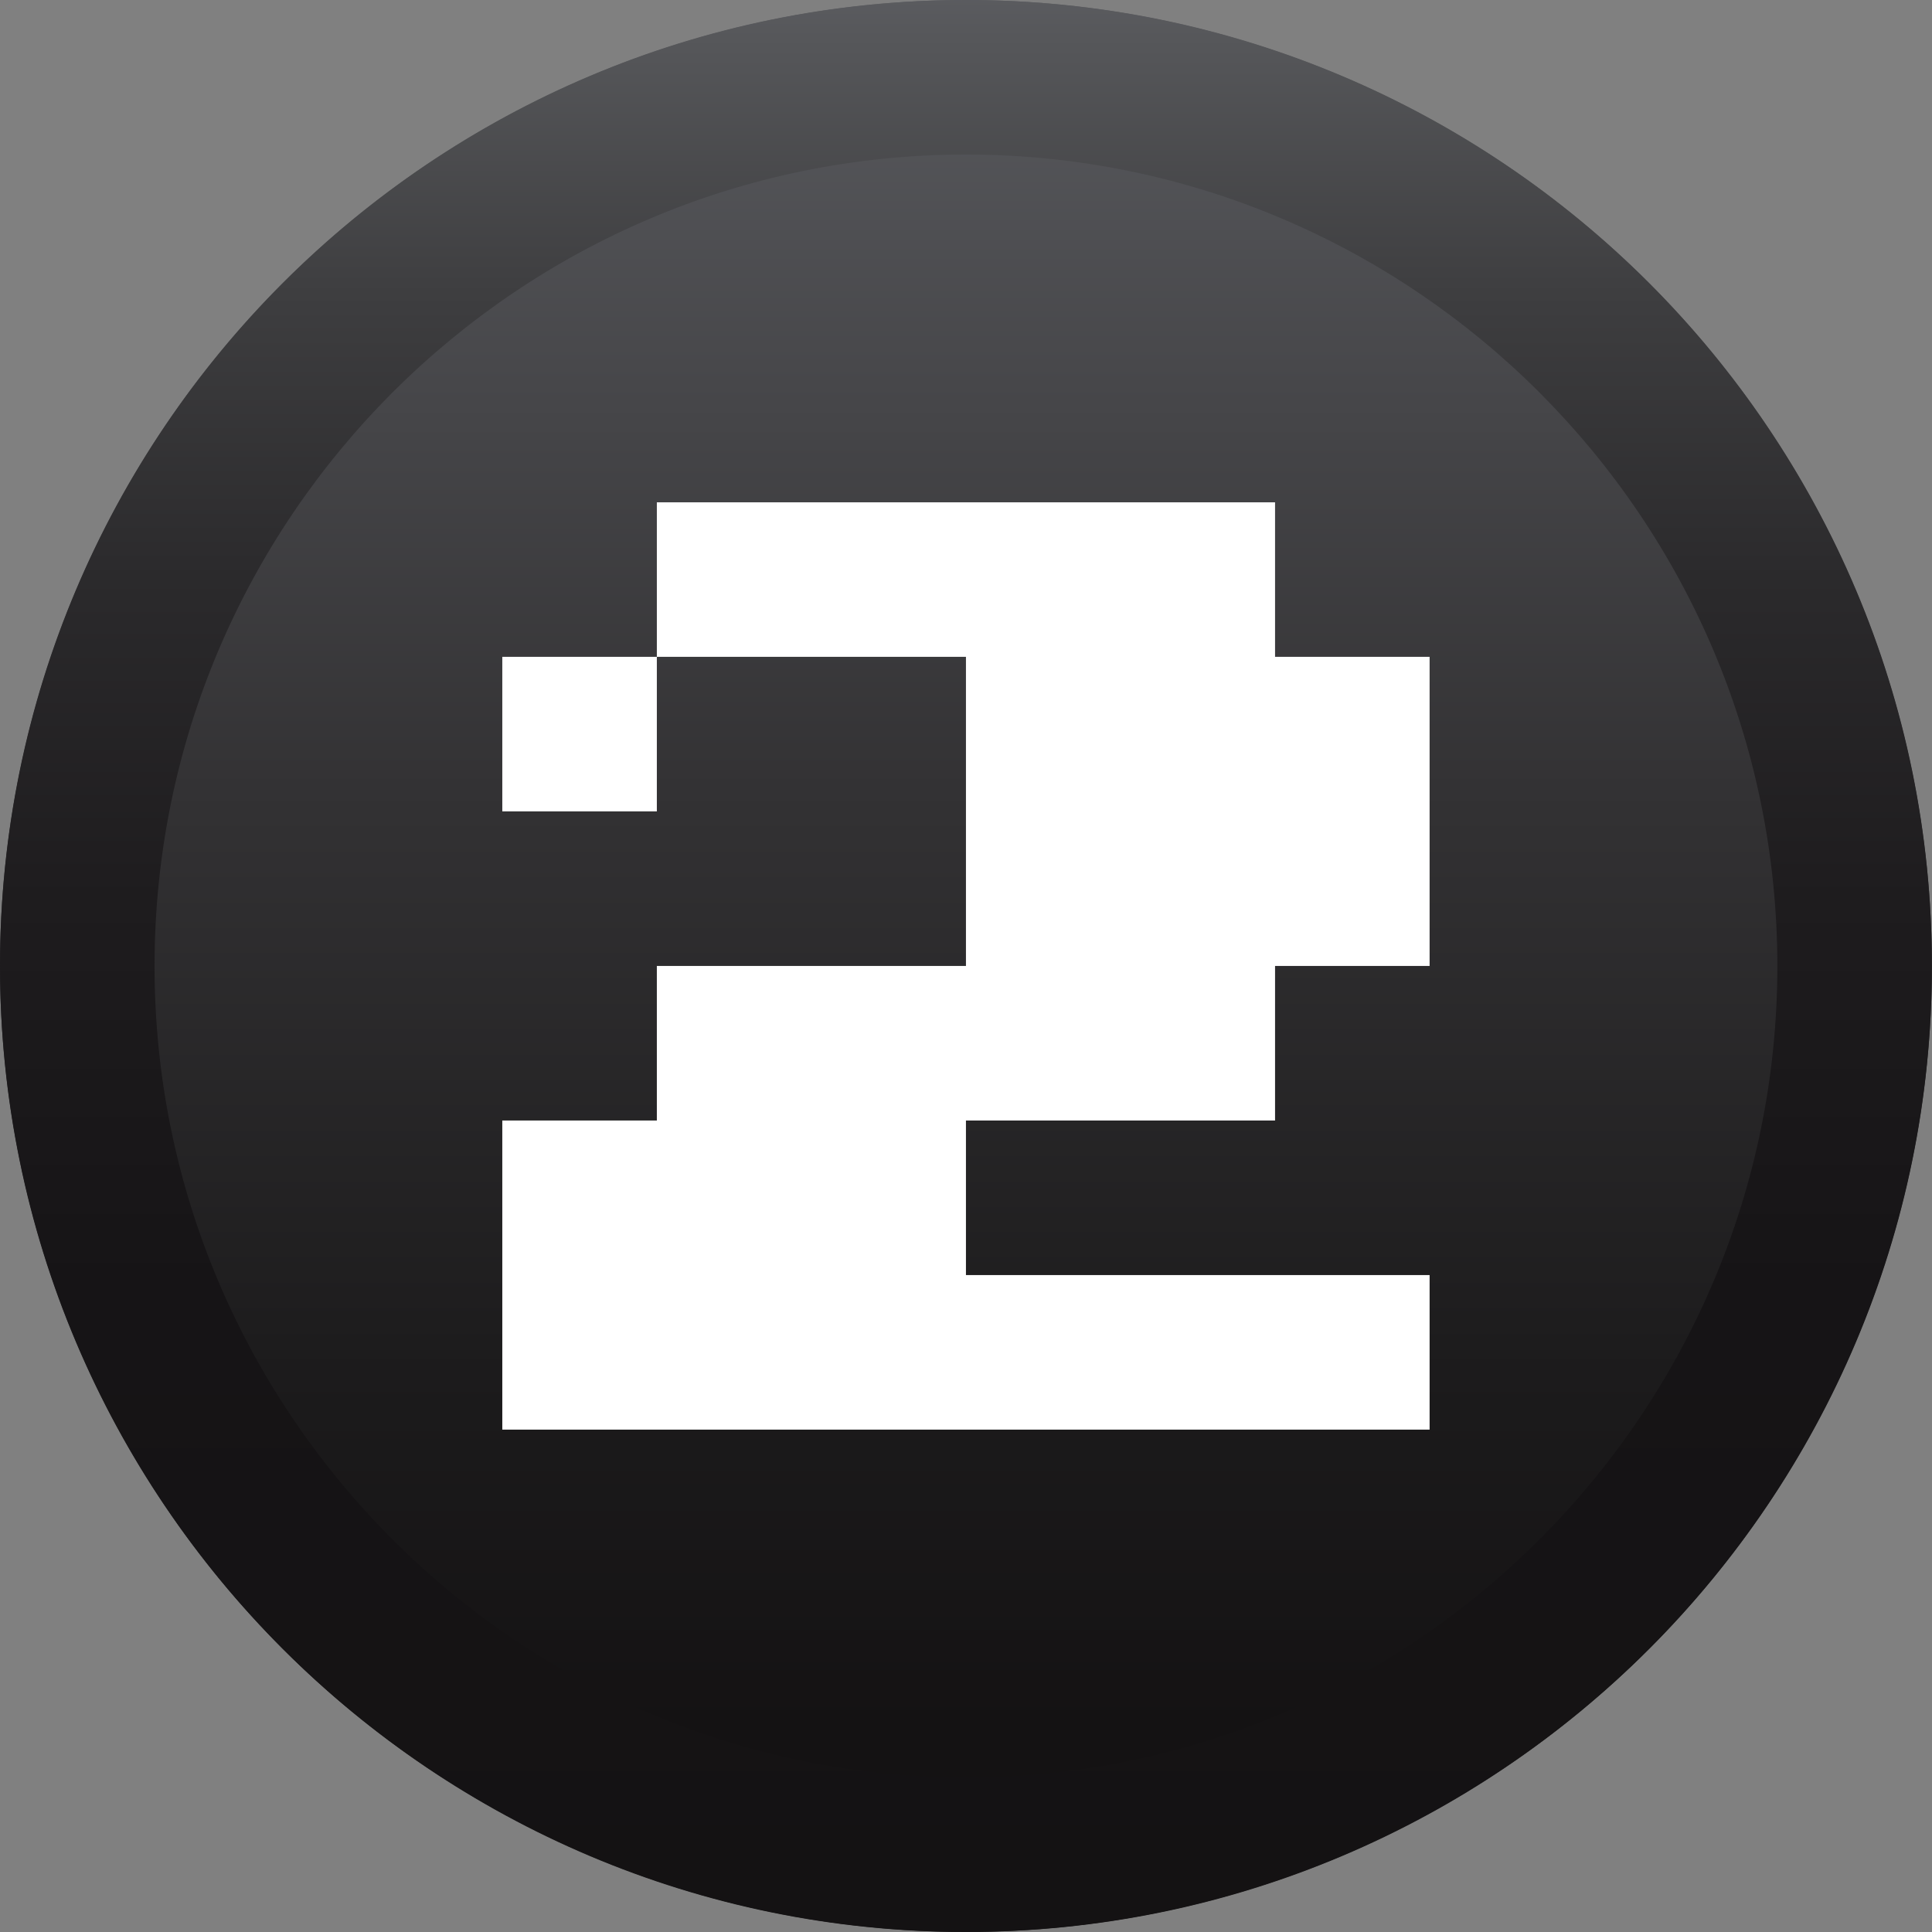 <?xml version="1.0" encoding="UTF-8"?>
<svg width="20.001px" height="20.001px" enable-background="new 0 0 20.001 20.001" version="1.1" viewBox="0 0 20.001 20.001" xml:space="preserve" xmlns="http://www.w3.org/2000/svg" xmlns:cc="http://creativecommons.org/ns#" xmlns:dc="http://purl.org/dc/elements/1.1/" xmlns:rdf="http://www.w3.org/1999/02/22-rdf-syntax-ns#"><rect x="0" y="0" width="20.001" height="20.001" fill="#808080" stroke="none"/>

	
		<linearGradient id="SVGID_1_" x1="10" x2="10" y2="17.902" gradientUnits="userSpaceOnUse">
			<stop stop-color="#5A5B5F" offset="0"/>
			<stop stop-color="#57585C" offset=".033"/>
			<stop stop-color="#333234" offset=".456"/>
			<stop stop-color="#1C1B1C" offset=".793"/>
			<stop stop-color="#141213" offset="1"/>
		</linearGradient>
		<circle cx="10" cy="10" r="10" fill="url(#SVGID_1_)"/>
		<linearGradient id="SVGID_2_" x1="10" x2="10" y2="20.002" gradientUnits="userSpaceOnUse">
			<stop stop-color="#5A5B5F" offset="0"/>
			<stop stop-color="#56575A" offset=".02"/>
			<stop stop-color="#3E3E40" offset=".152"/>
			<stop stop-color="#2B2A2C" offset=".299"/>
			<stop stop-color="#1E1C1E" offset=".465"/>
			<stop stop-color="#161416" offset=".666"/>
			<stop stop-color="#141213" offset="1"/>
		</linearGradient>
		<path d="m10 1.6c4.633 0 8.4 3.769 8.4 8.401 0 4.631-3.768 8.4-8.4 8.4-4.631 0-8.4-3.77-8.4-8.4 0-4.633 3.769-8.401 8.4-8.401m0-1.6c-5.523 0-10 4.478-10 10 0 5.523 4.477 10.001 10 10.001s10-4.477 10-10.001c0-5.522-4.477-10-10-10z" fill="url(#SVGID_2_)"/>
	
	
<g aria-label="2"><path d="m5.2 8.4v-1.6h1.6v1.6zm0 6.4v-3.2h1.6v-1.6h3.2v-3.2h-3.2v-1.6h6.4v1.6h1.6v3.2h-1.6v1.6h-3.2v1.6h4.8v1.6z" fill="#fff"/></g>
</svg>
